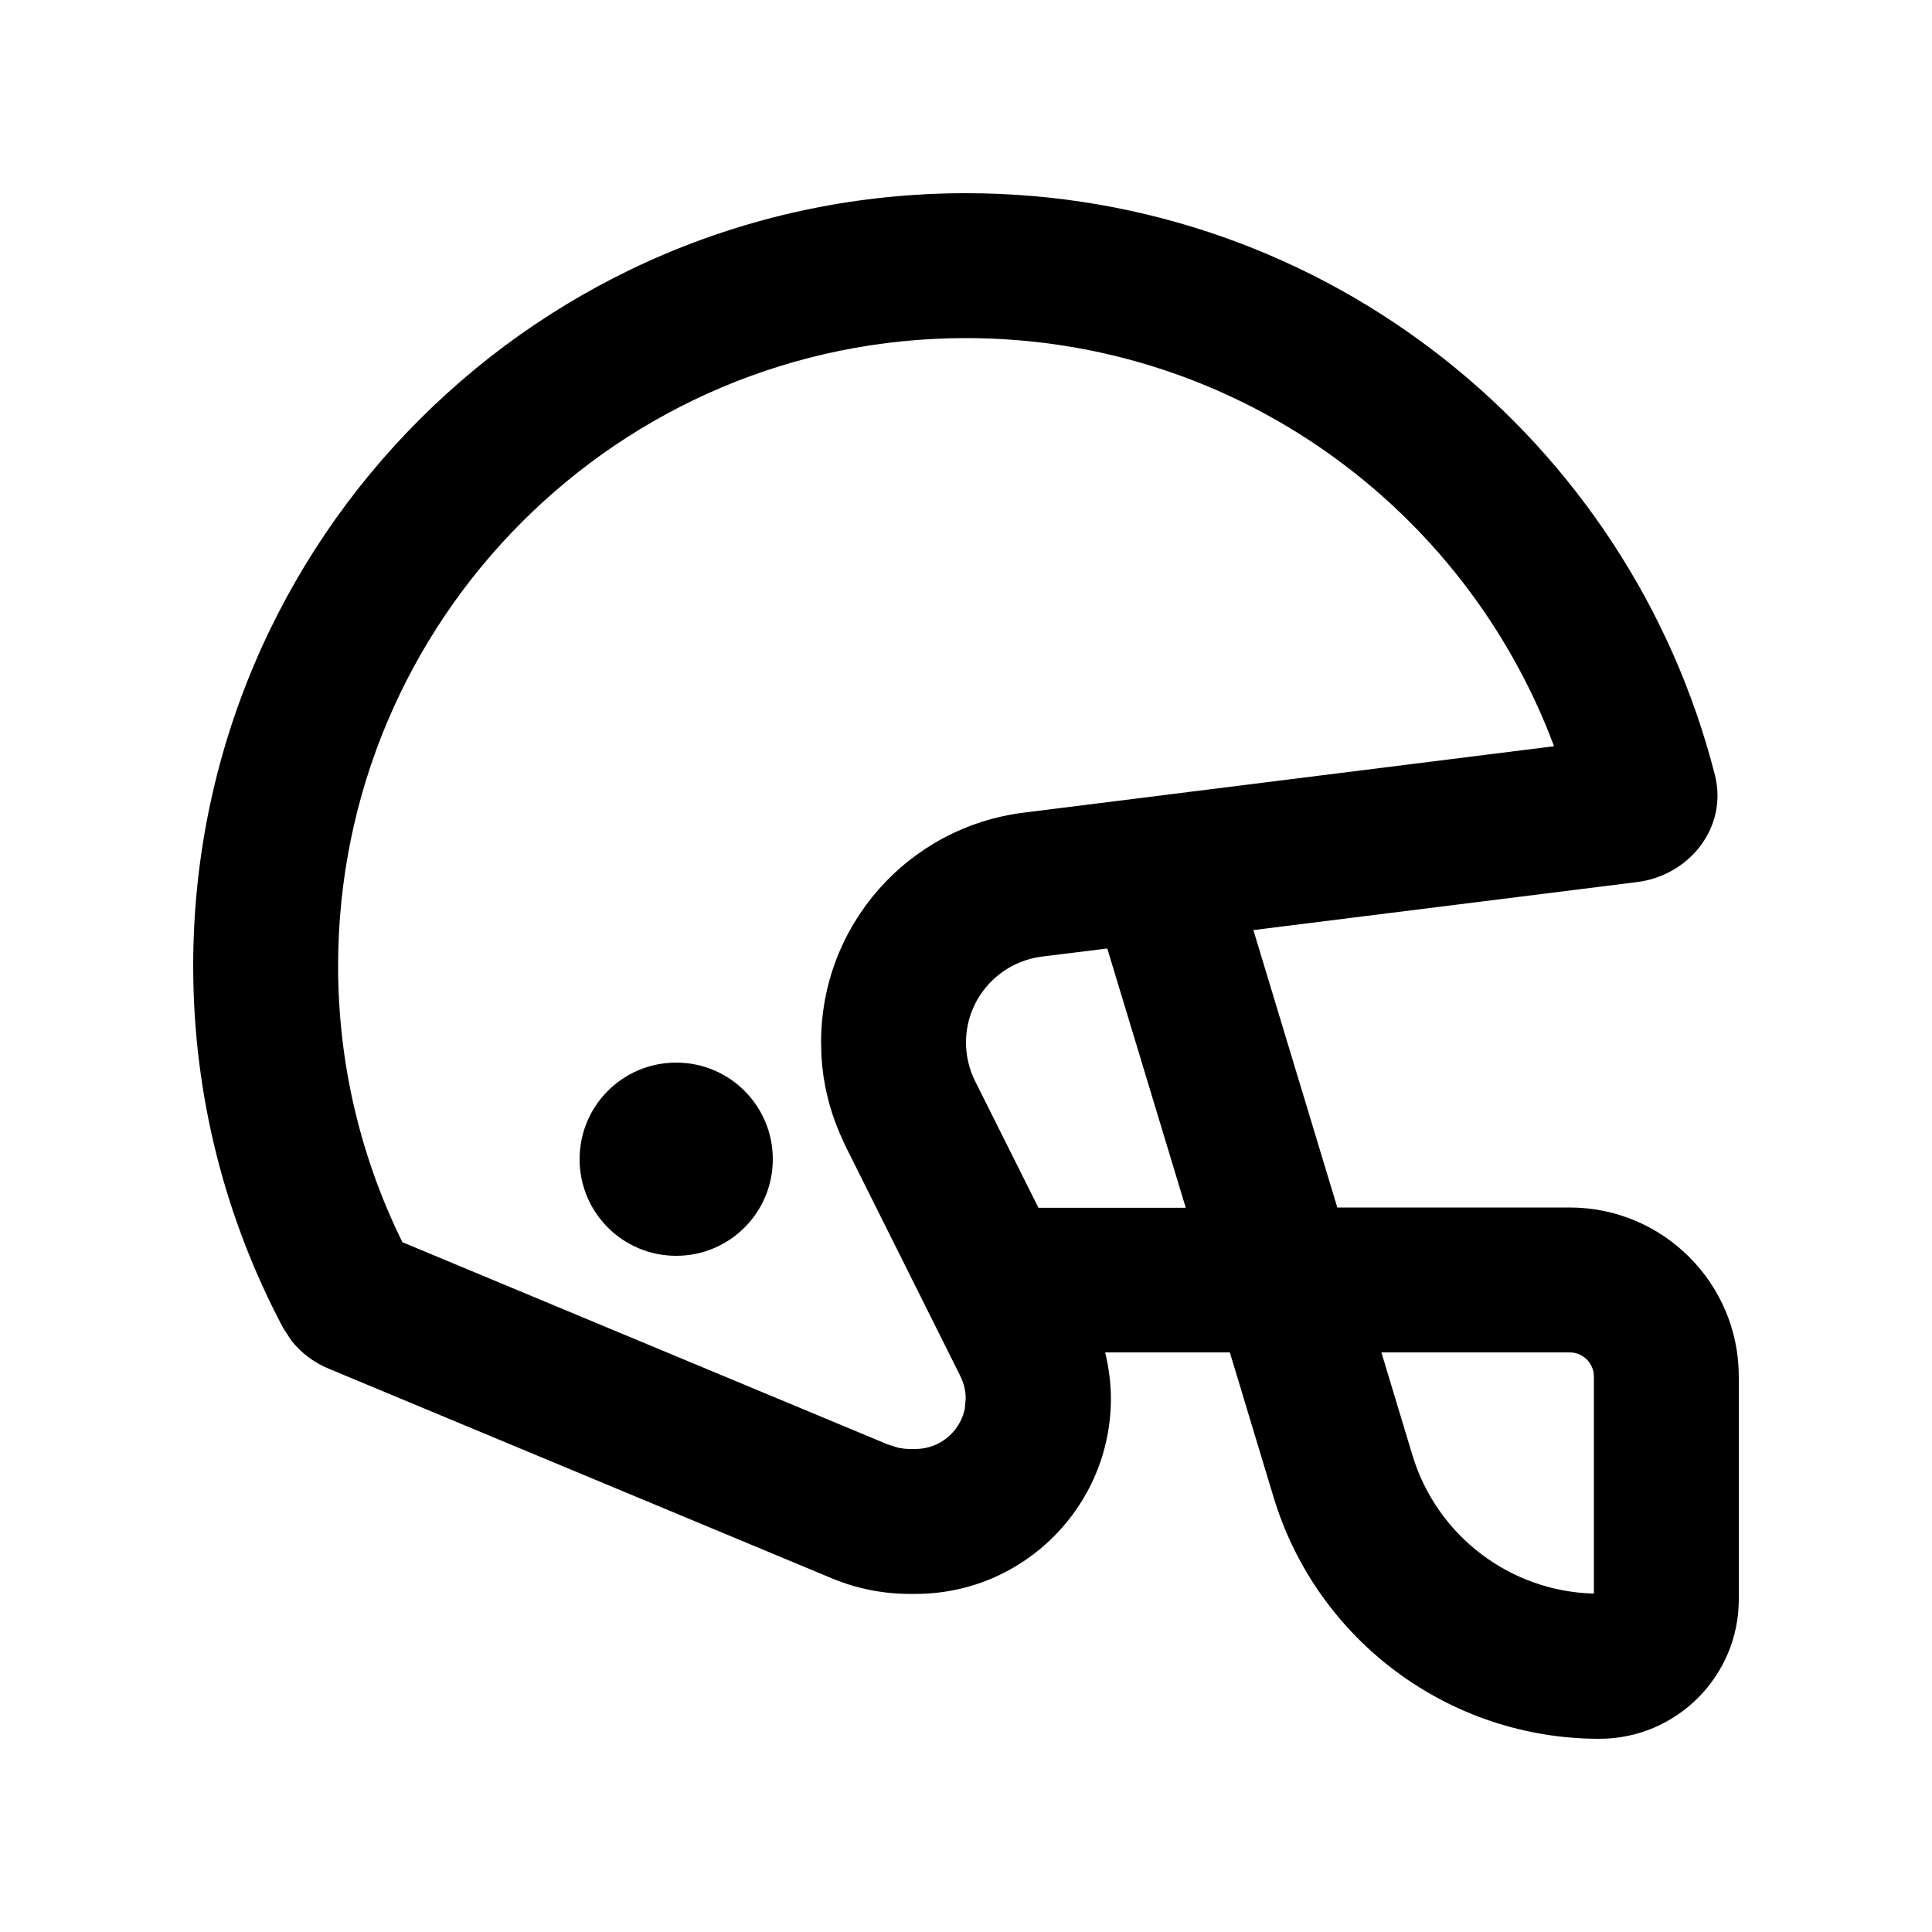 <svg xmlns="http://www.w3.org/2000/svg" viewBox="0 0 640 640"><!--! Font Awesome Pro 7.1.0 by @fontawesome - https://fontawesome.com License - https://fontawesome.com/license (Commercial License) Copyright 2025 Fonticons, Inc. --><path fill="currentColor" d="M320 64C439.6 64 539.9 146 568.1 256.8C572.4 273.9 559.8 290 542.3 292.2L415.2 308.1L443 400L520 400C550.9 400 576 425.1 576 456L576 529.8C576 555.3 555.3 576 529.8 576C480.1 576 436.3 543.5 421.9 496L407.4 448L366.1 448C367.3 453 368 458.1 368 463.3C368 499 339 528 303.3 528L301.4 528C292.6 528 283.9 526.3 275.7 522.9L108.9 453.4C104.1 451.4 99.9 448.3 96.6 444.2L93.8 439.9C74.8 404.1 64 363.3 64 320C64 178.6 178.6 64 320 64zM467.9 482.1C476 508.8 500.3 527.2 528 527.9L528 456C528 451.6 524.4 448 520 448L457.6 448L467.9 482.1zM320 112C205.1 112 112 205.1 112 320C112 352.9 119.7 383.9 133.3 411.5L294.1 478.5L297.6 479.6C298.8 479.8 300 480 301.3 480L303.2 480C311.3 480 318 474.3 319.6 466.7L319.9 463.3C319.9 460.7 319.3 458.2 318.1 455.8L318.1 455.8L280 379.5L278.2 375.5C274.7 367.4 272.6 358.7 272.1 349.7L272 345.2C272 306.5 300.8 274 339.1 269.2L514.8 247.2C485.3 168.2 409.2 112 320 112zM224 416C206.3 416 192 401.7 192 384C192 366.3 206.3 352 224 352C241.7 352 256 366.3 256 384C256 401.7 241.7 416 224 416zM345.1 316.9C330.8 318.7 320 330.9 320 345.3C320 349.7 321 354.1 323 358.1L344 400.1L392.8 400.1L366.8 314.2L345 316.9z"/></svg>